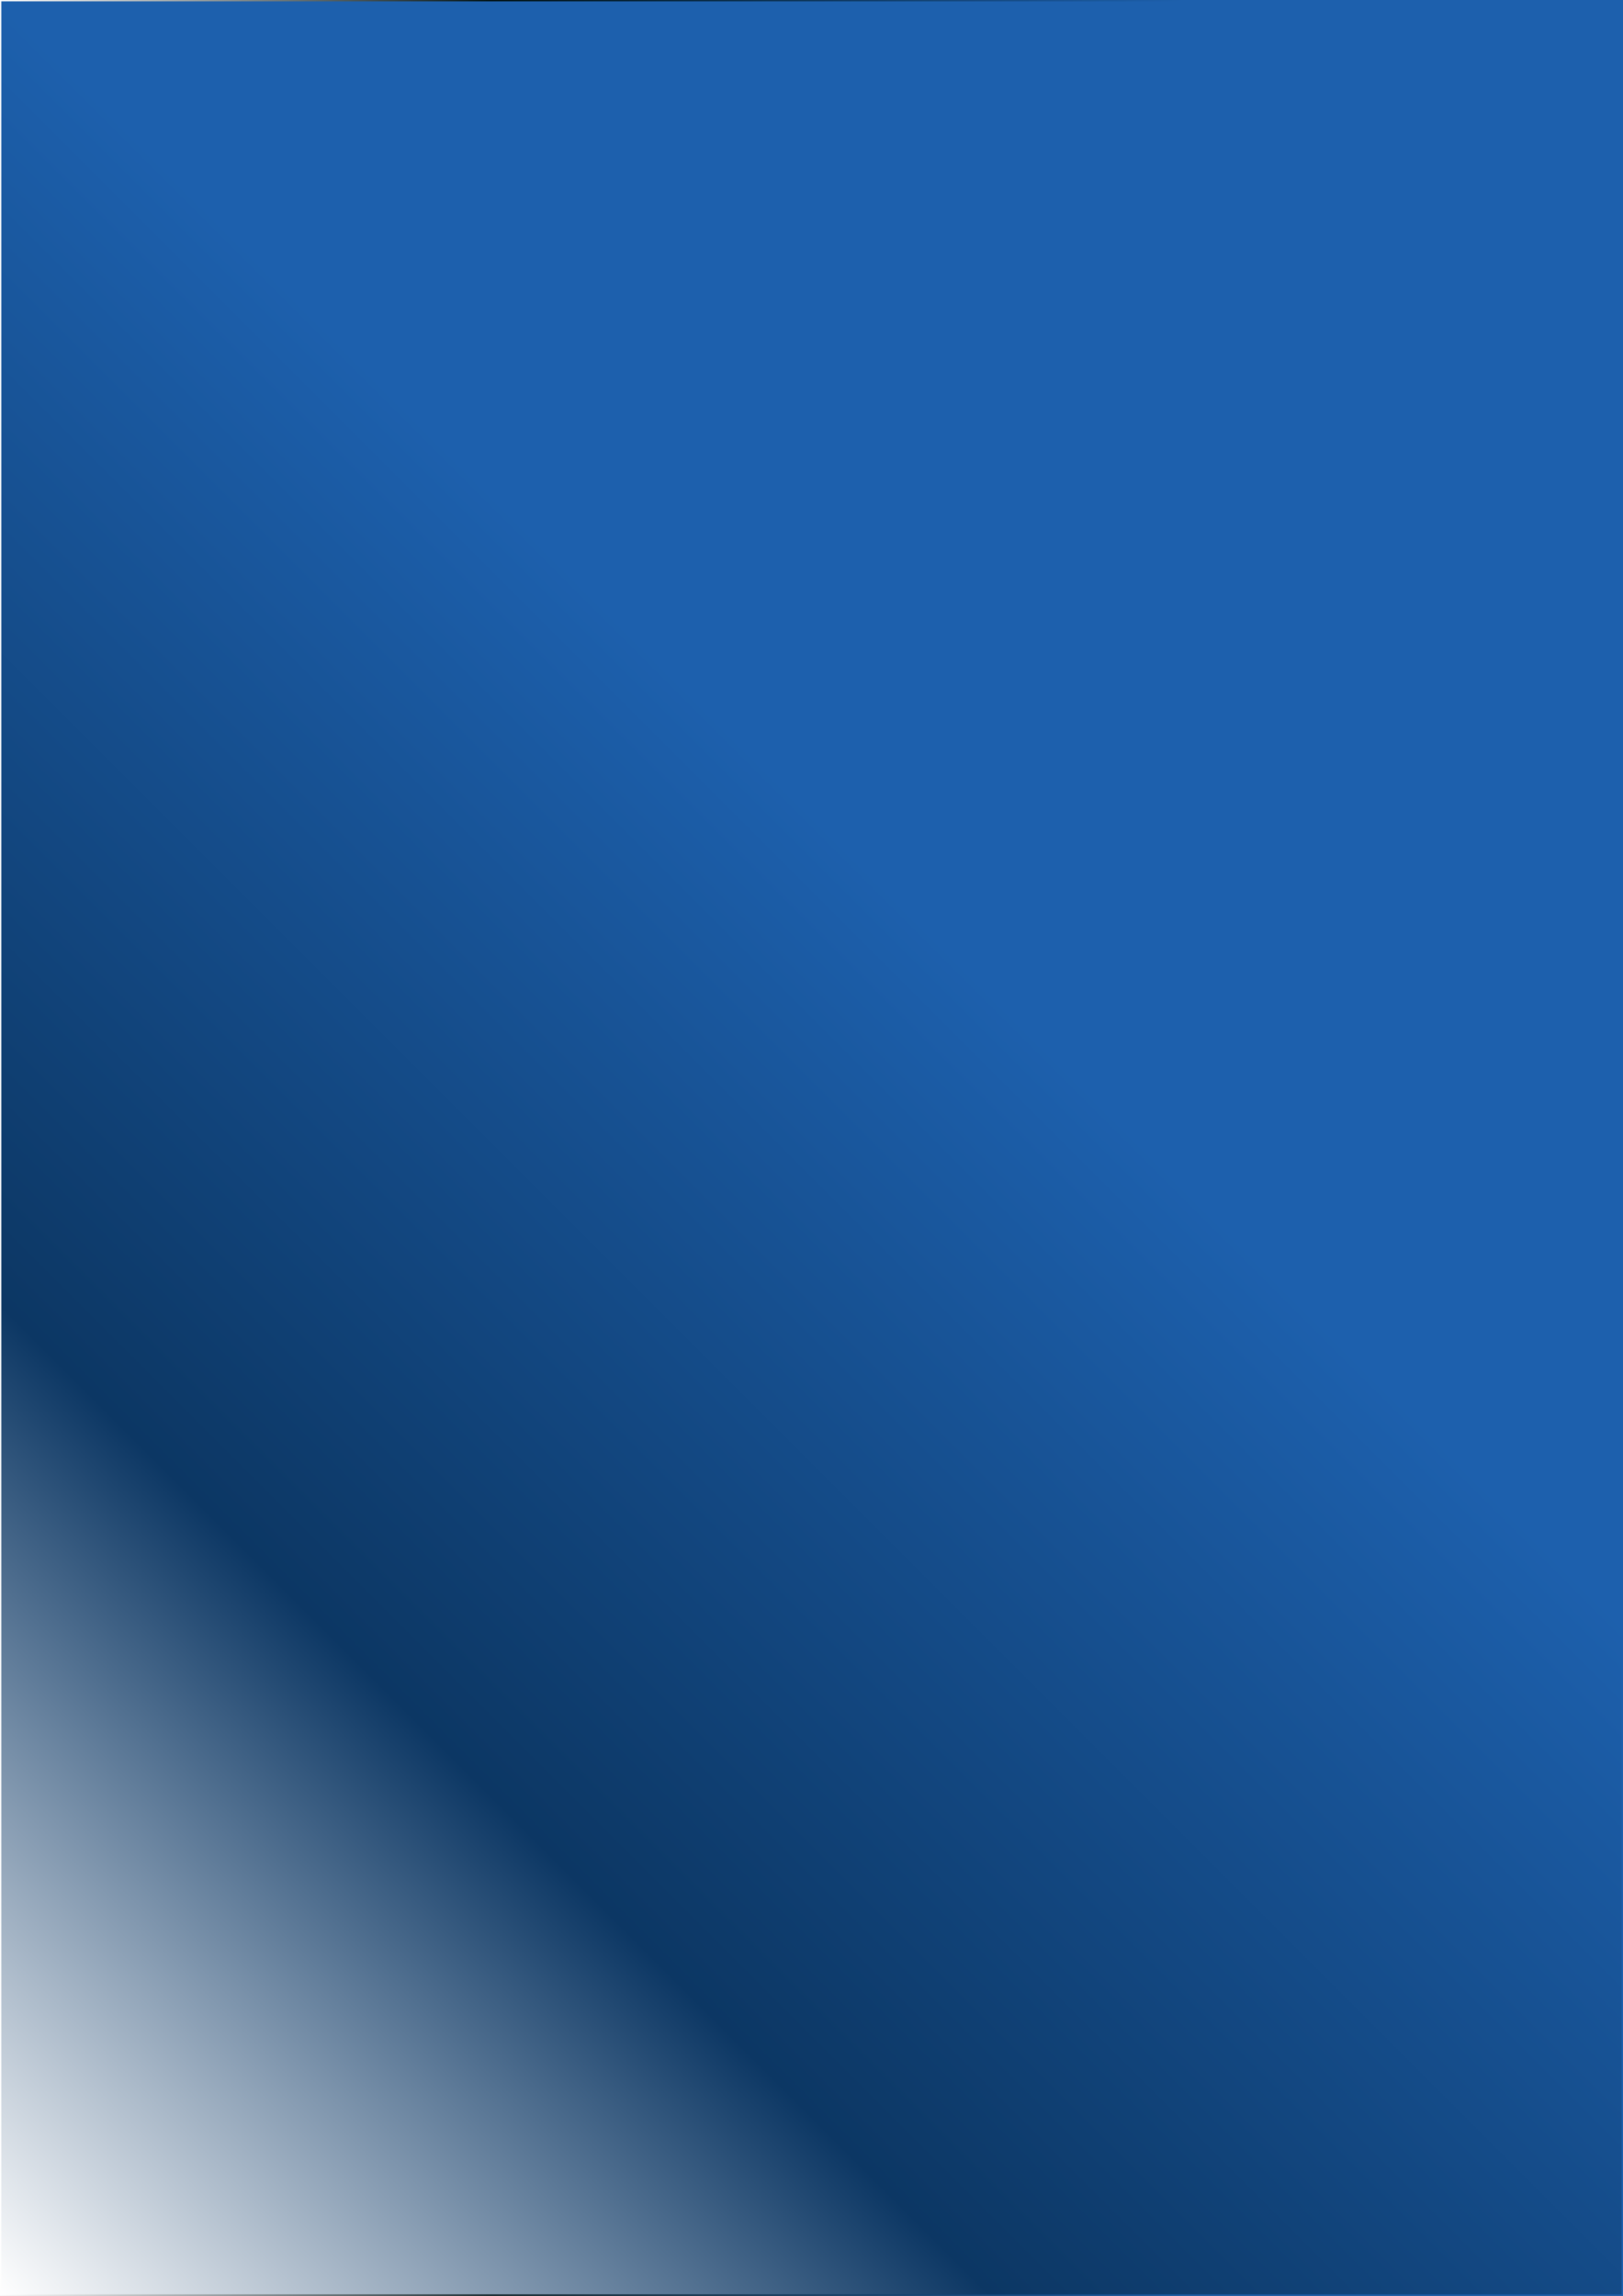 <?xml version="1.0" encoding="utf-8"?>
<!-- Generator: Adobe Illustrator 28.3.0, SVG Export Plug-In . SVG Version: 6.00 Build 0)  -->
<svg version="1.1" id="レイヤー_1" xmlns="http://www.w3.org/2000/svg" xmlns:xlink="http://www.w3.org/1999/xlink" x="0px"
	 y="0px" viewBox="0 0 595.28 841.89" style="enable-background:new 0 0 595.28 841.89;" xml:space="preserve">
<rect x="0" y="0" width="595.28" height="841.89" fill="#808080" stroke="none"/>
<style type="text/css">
	.st0{fill:url(#SVGID_1_);stroke:url(#SVGID_00000109736635190484859730000005398935107077613220_);stroke-miterlimit:10;}
</style>
<linearGradient id="SVGID_1_" gradientUnits="userSpaceOnUse" x1="-61.654" y1="780.236" x2="656.929" y2="61.654">
	<stop  offset="0" style="stop-color:#FFFFFF"/>
	<stop  offset="0.253" style="stop-color:#0C3764"/>
	<stop  offset="0.586" style="stop-color:#1D60AD"/>
</linearGradient>
<linearGradient id="SVGID_00000094610710237343961290000017644010537086927783_" gradientUnits="userSpaceOnUse" x1="-0.5" y1="420.945" x2="595.776" y2="420.945">
	<stop  offset="0" style="stop-color:#FFFFFF"/>
	<stop  offset="0.303" style="stop-color:#001214"/>
	<stop  offset="0.729" style="stop-color:#1D60AD"/>
</linearGradient>
<rect x="0" y="0" style="fill:url(#SVGID_1_);stroke:url(#SVGID_00000094610710237343961290000017644010537086927783_);stroke-miterlimit:10;" width="595.28" height="841.89"/>
</svg>

